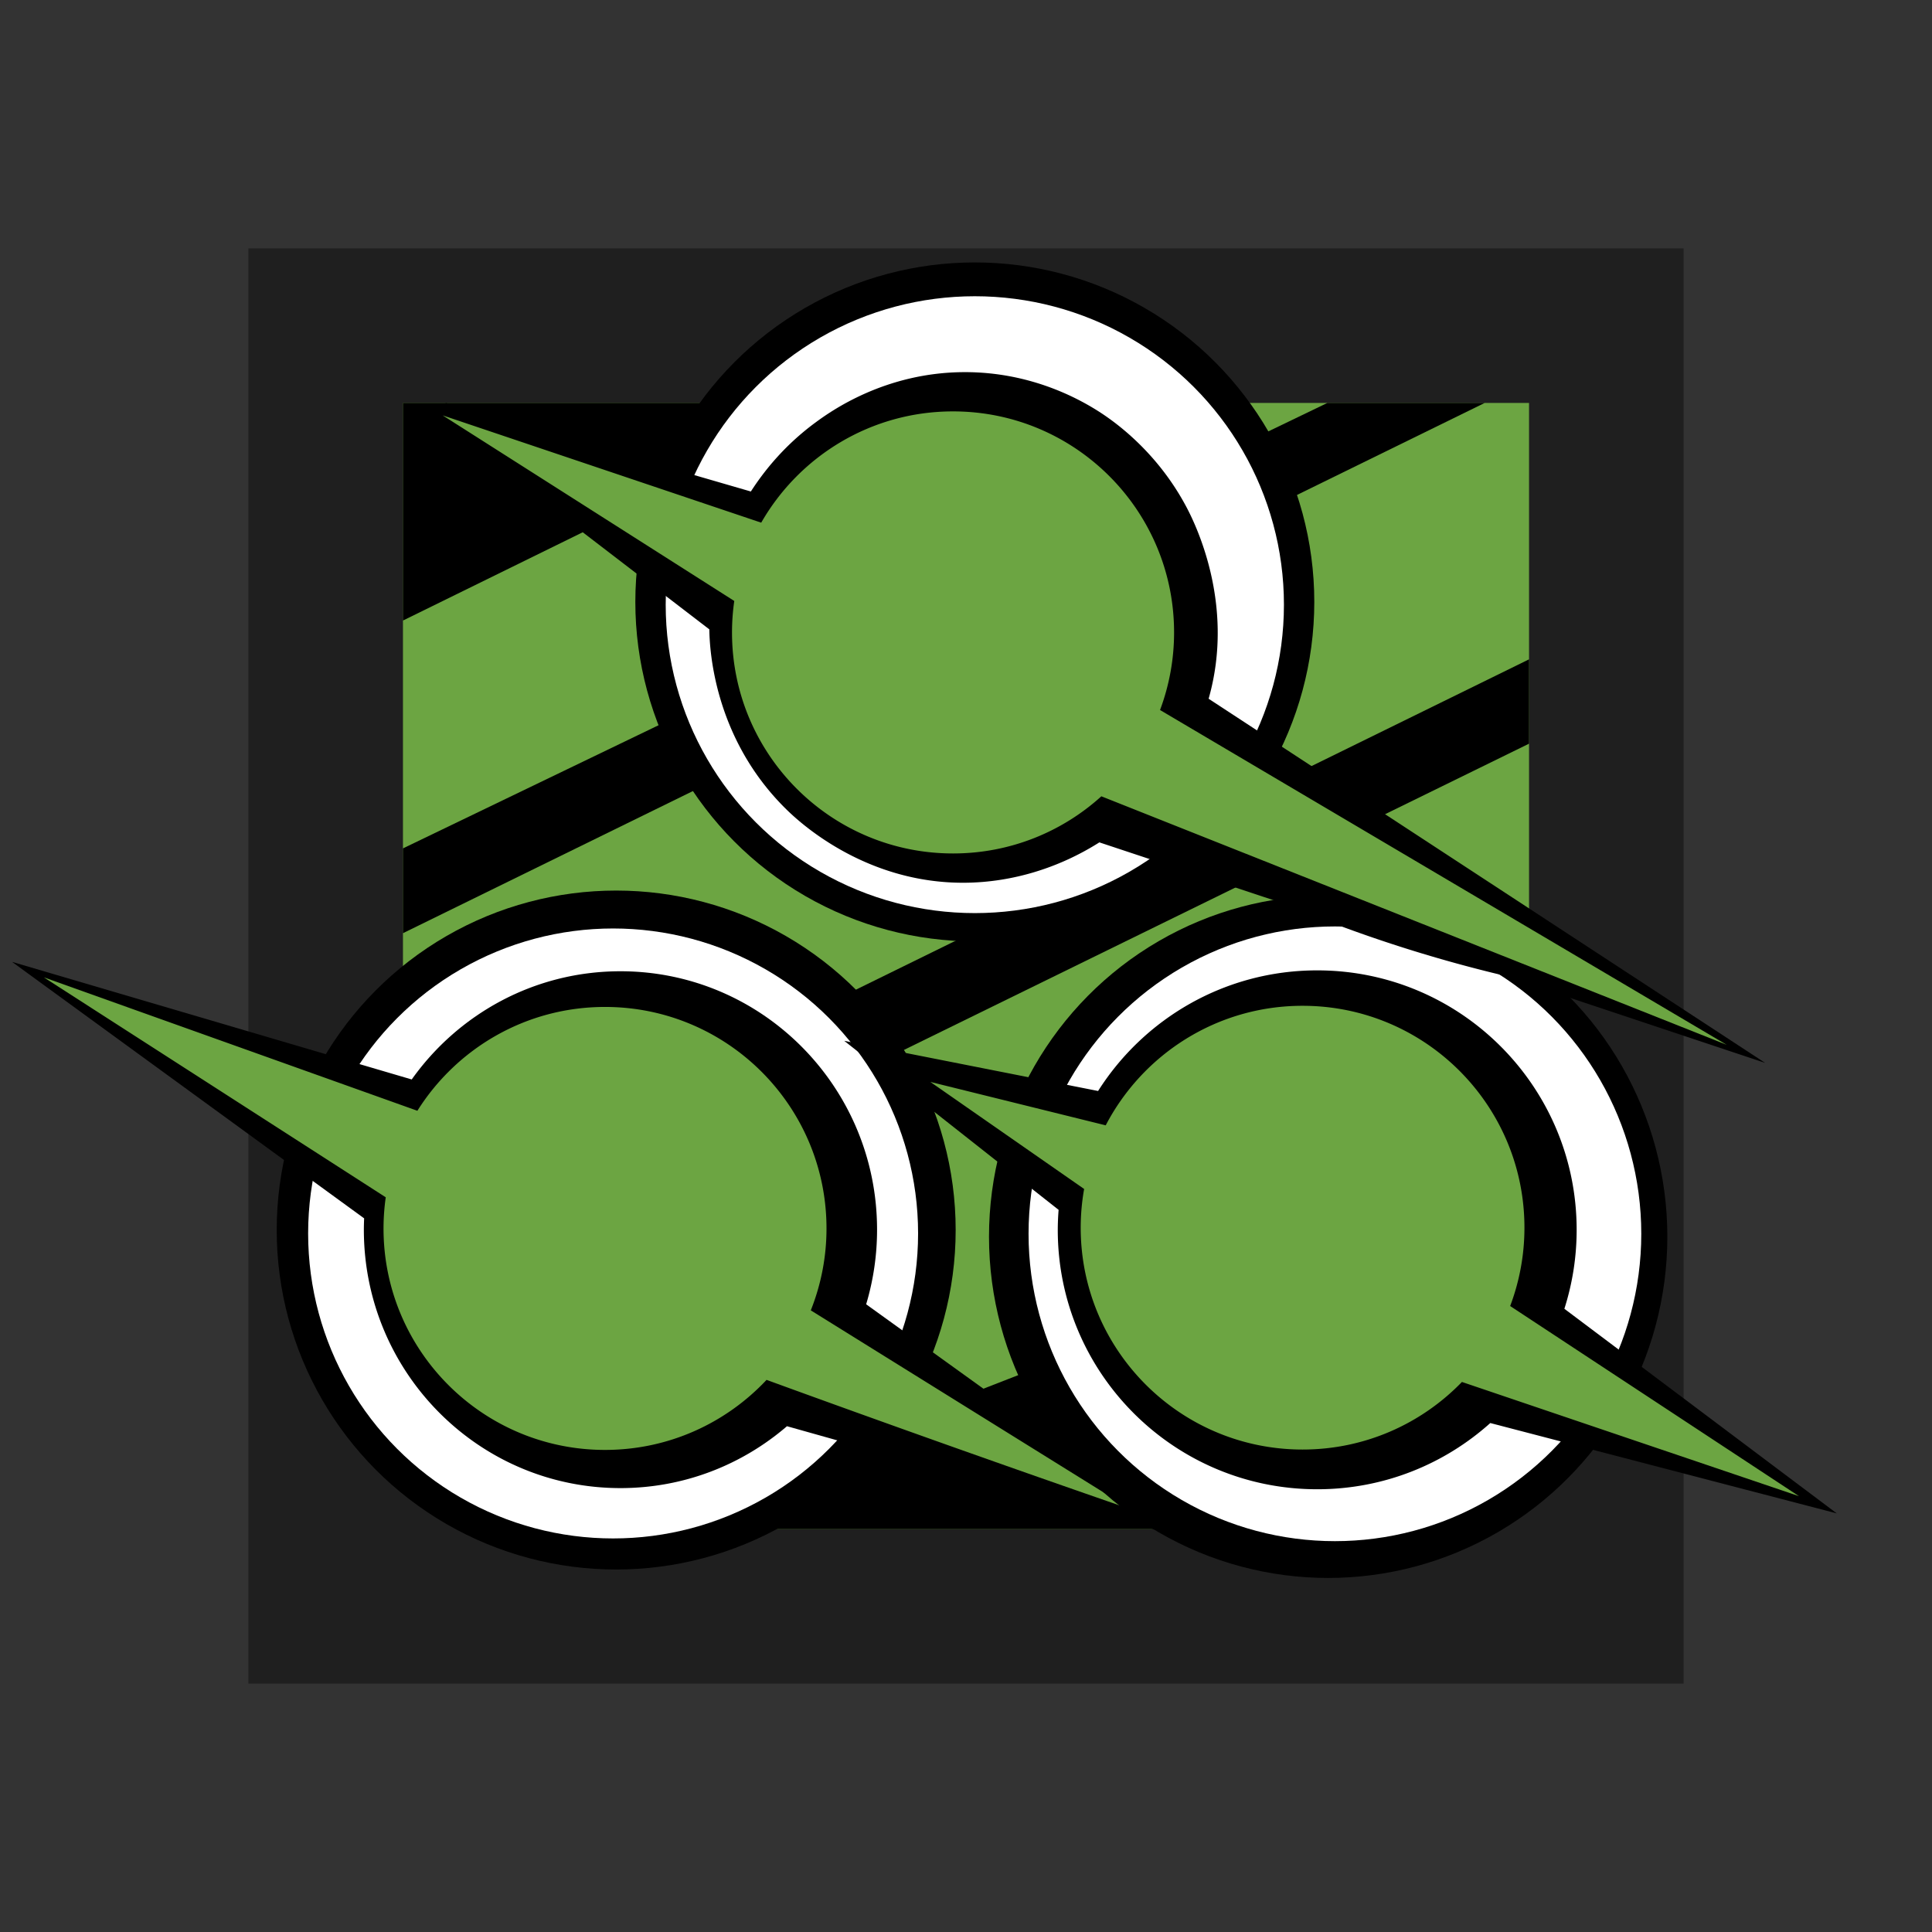 <svg xmlns="http://www.w3.org/2000/svg" xml:space="preserve" style="enable-background:new 0 0 350 350" viewBox="0 0 350 350"><rect x="0" y="0" width="350" height="350" fill="#333333" stroke="none"/><switch><g><path d="M45 45h260v260H45z" style="opacity:.4"/><path d="M267.085 277H85.167L73 265.667V73h204v195.896z" style="fill:#6ca542"/><path d="M73 73v39.417L153.265 73zm204 46.444L73 219.556v15.111l204-99.944zm-204 34.25L240.458 73h28.5L73 169.056zM112.917 277l32.966-17.647 18.089-2.249 113.029-44.048L235.668 277z"/><circle cx="111.628" cy="222.833" r="61.5"/><circle cx="111.071" cy="223.453" r="55.25" style="fill:#fff"/><path d="m216.444 279.139-59.531-42.856a47.093 47.093 0 0 0 1.975-13.515c0-25.855-20.813-46.815-46.486-46.815-15.592 0-29.381 7.739-37.814 19.602L2.18 174.25l63.788 46.466a48.156 48.156 0 0 0-.052 2.052c0 25.855 20.813 46.815 46.486 46.815 11.516 0 22.046-4.226 30.166-11.211z"/><path d="m204.833 273.417-57.951-36.035a39.99 39.99 0 0 0 2.846-14.84c0-22.16-17.965-40.125-40.125-40.125-14.326 0-26.891 7.514-33.99 18.81l-67.67-24.171L69.882 216.9a40.373 40.373 0 0 0-.403 5.642c0 22.16 17.965 40.125 40.125 40.125 11.545 0 21.944-4.883 29.265-12.688a4234.36 4234.36 0 0 0 65.964 23.438" style="fill:#6ca542"/><ellipse cx="240.611" cy="224.042" rx="61.444" ry="61.819"/><ellipse cx="241.833" cy="223.514" rx="55.5" ry="55.681" style="fill:#fff"/><path d="m332.75 274.167-49.349-37.069a46.966 46.966 0 0 0 2.224-14.306c0-25.957-21.043-47-47-47-16.703 0-31.36 8.721-39.696 21.85l-45.99-9.088 38.838 30.622a47.539 47.539 0 0 0-.152 3.617c0 25.957 21.043 47 47 47 12.051 0 23.038-4.54 31.356-11.997z"/><path d="m325.896 271.042-52.316-34.444a40.095 40.095 0 0 0 2.587-14.195c0-22.199-17.996-40.194-40.194-40.194-15.51 0-28.959 8.791-35.661 21.657l-31.769-7.865 27.858 19.391a40.403 40.403 0 0 0-.622 7.012c0 22.199 17.996 40.194 40.194 40.194 11.333 0 21.563-4.697 28.87-12.243z" style="fill:#6ca542"/><circle cx="176.597" cy="109.042" r="61.5"/><ellipse cx="176.597" cy="109.542" rx="56" ry="55.875" style="fill:#fff"/><path d="M218.953 126.583c4.937-17.329-2.644-32.165-4.12-34.917-5.636-10.512-13.818-15.908-16.25-17.417-3.949-2.45-12.371-6.833-23.764-6.833-14.409 0-24.268 7.046-27.111 9.141-5.846 4.307-9.527 9.132-11.683 12.484C117.609 83.695 99.193 78.347 80.778 73L78 75.278l50.5 38.734c.05 3.195.637 19.651 14.083 32.738 2.175 2.116 14.115 13.321 32.236 13.167 8.652-.074 17.101-2.73 24.343-7.314l35.504 11.786 6.157 2.615a254.068 254.068 0 0 0 31.12 9.608l47.833 15.944z"/><path d="m312.806 189.278-102.654-60.654a39.946 39.946 0 0 0 2.543-14.054c0-22.114-17.927-40.042-40.042-40.042-14.876 0-27.847 8.118-34.751 20.159L80.194 75.25l52.827 33.62a40.274 40.274 0 0 0-.411 5.7c0 22.114 17.927 40.042 40.042 40.042 10.34 0 19.764-3.921 26.869-10.355 37.762 15.006 75.523 30.014 113.285 45.021" style="fill:#6ca542"/></g></switch></svg>